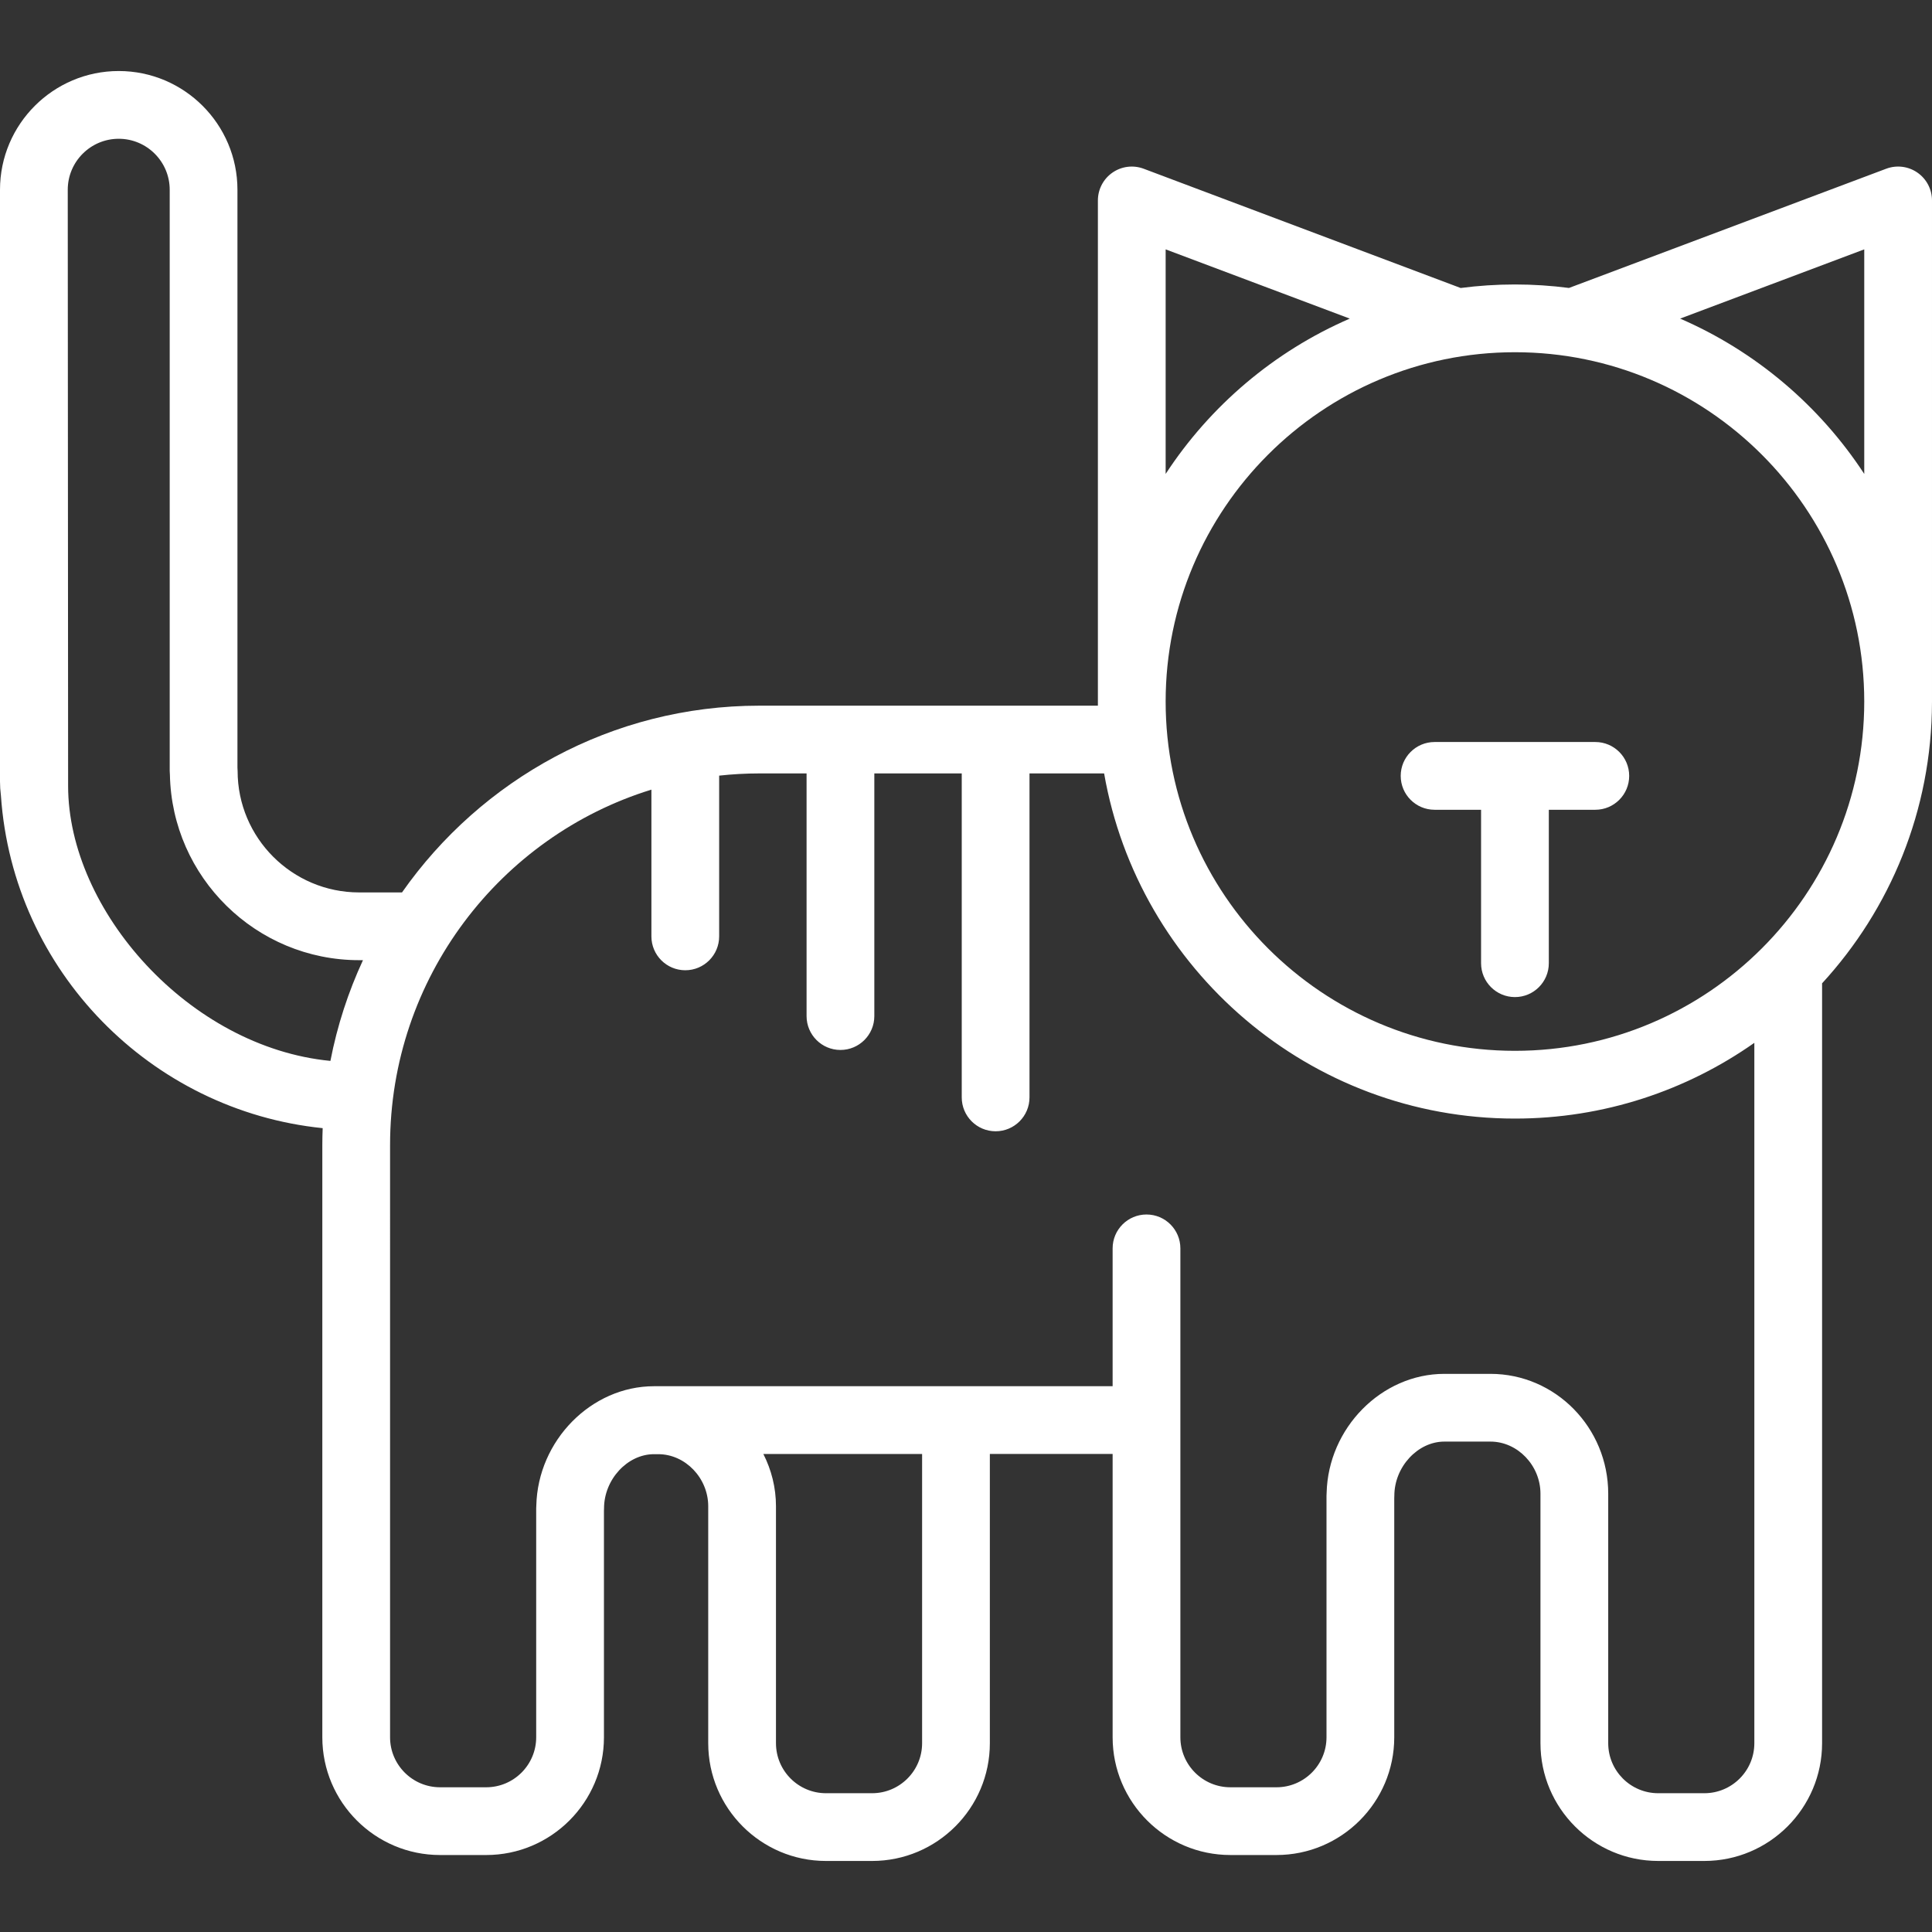 <?xml version="1.0" encoding="iso-8859-1"?>
<!-- Generator: Adobe Illustrator 18.0.0, SVG Export Plug-In . SVG Version: 6.00 Build 0)  -->
<!DOCTYPE svg PUBLIC "-//W3C//DTD SVG 1.1//EN" "http://www.w3.org/Graphics/SVG/1.1/DTD/svg11.dtd">
<svg xmlns="http://www.w3.org/2000/svg" xmlns:xlink="http://www.w3.org/1999/xlink" version="1.1" id="Capa_1" x="0px" y="0px" viewBox="0 0 484.78 484.78" style="enable-background:new 0 0 484.78 484.78;" xml:space="preserve" width="512px" height="512px">
<rect x="0" y="0" width="484.78" height="484.78" fill="#333333" stroke="none"/>
<g>
	<path d="M481.118,43.307c-2.293-1.588-5.219-1.95-7.83-0.968l-79.602,29.917c-4.438-0.577-8.961-0.877-13.554-0.877   c-4.615,0-9.161,0.304-13.62,0.886L286.977,42.34c-2.611-0.982-5.537-0.62-7.83,0.968c-2.294,1.587-3.662,4.199-3.662,6.988   v126.772h-84.941c-37.016,0-69.803,18.537-89.672,46.86H90.113c-16.813,0-30.491-13.678-30.491-30.49   c0-0.284-0.014-0.564-0.042-0.84V47.613c0-16.427-13.364-29.791-29.791-29.791C13.364,17.823,0,31.187,0,47.613v148.485   c0,1.134,0.075,2.278,0.235,3.581c3.015,43.979,37.66,79.008,80.732,83.399c-0.054,1.411-0.089,2.826-0.089,4.249v148.593   c0,16.291,13.254,29.545,29.546,29.545h11.575c16.291,0,29.546-13.254,29.546-29.545v-56.828c0.014-0.2,0.021-0.404,0.021-0.608   c0-7.244,5.863-13.598,12.546-13.598h1.052c6.8,0,12.545,5.986,12.545,13.071v59.454c0,16.292,13.254,29.545,29.545,29.545h11.575   c16.292,0,29.546-13.254,29.546-29.545v-72.579h30.807v71.088c0,16.291,13.254,29.545,29.546,29.545h11.575   c16.291,0,29.545-13.254,29.545-29.545v-59.984c0.014-0.201,0.021-0.404,0.021-0.609c0-7.244,5.863-13.598,12.546-13.598h11.575   c6.8,0,12.545,5.986,12.545,13.071v62.61c0,16.292,13.254,29.545,29.545,29.545h11.575c16.292,0,29.545-13.254,29.545-29.545   V246.95c0-0.067-0.009-0.132-0.01-0.199c17.088-18.603,27.547-43.386,27.587-70.568c0-0.013,0.002-0.025,0.002-0.038V50.296   C484.78,47.507,483.412,44.895,481.118,43.307z M292.485,62.572l46.203,17.373c-18.951,8.206-35.013,21.858-46.203,38.974V62.572z    M17.091,197.201L17,47.613c0-7.053,5.738-12.791,12.791-12.791c7.053,0,12.791,5.738,12.791,12.791v145.824   c0,0.313,0.017,0.622,0.05,0.926c0.496,25.76,21.605,46.565,47.482,46.565h0.963c-3.688,7.958-6.456,16.429-8.17,25.275   C47.5,262.792,17.091,228.457,17.091,197.201z M231.375,437.411c0,6.917-5.628,12.545-12.546,12.545h-11.575   c-6.917,0-12.545-5.628-12.545-12.545v-59.454c0-4.699-1.151-9.153-3.169-13.125l39.835,0V437.411z M427.656,449.957h-11.575   c-6.918,0-12.545-5.628-12.545-12.545v-62.61c0-16.581-13.254-30.071-29.545-30.071h-11.575c-15.784,0-29.154,13.609-29.538,29.878   c-0.02,0.237-0.03,0.477-0.03,0.719v60.593c0,6.917-5.628,12.545-12.545,12.545h-11.575c-6.918,0-12.546-5.628-12.546-12.545   V313.243c0-4.694-3.806-8.5-8.5-8.5c-4.694,0-8.5,3.806-8.5,8.5v34.589l-115.07,0c-15.784,0-29.154,13.663-29.538,29.933   c-0.02,0.237-0.03,0.477-0.03,0.718v57.437c0,6.917-5.628,12.545-12.546,12.545h-11.575c-6.918,0-12.546-5.628-12.546-12.545   V287.327c0-41.942,27.655-77.501,65.575-89.19v36.82c0,4.694,3.806,8.5,8.5,8.5c4.694,0,8.5-3.806,8.5-8.5v-40.334   c3.316-0.363,6.681-0.555,10.09-0.555h11.844v60.889c0,4.694,3.806,8.5,8.5,8.5c4.694,0,8.5-3.806,8.5-8.5v-60.889h21.935v81.293   c0,4.694,3.806,8.5,8.5,8.5c4.694,0,8.5-3.806,8.5-8.5v-81.293h18.724c8.574,49.135,51.535,86.607,103.086,86.607   c22.336,0,43.056-7.038,60.069-19.006v175.744C440.201,444.329,434.573,449.957,427.656,449.957z M380.132,263.674   c-48.329,0-87.647-39.318-87.647-87.647c0-48.329,39.318-87.647,87.647-87.647s87.647,39.318,87.647,87.647   C467.78,224.356,428.461,263.674,380.132,263.674z M421.577,79.945l46.203-17.373v56.347   C456.59,101.803,440.528,88.151,421.577,79.945z" fill="#FFFFFF"/>
	<path d="M400.297,186.187h-40.329c-4.694,0-8.5,3.806-8.5,8.5c0,4.694,3.806,8.5,8.5,8.5h11.664v38.501c0,4.694,3.806,8.5,8.5,8.5   c4.694,0,8.5-3.806,8.5-8.5v-38.501h11.665c4.694,0,8.5-3.806,8.5-8.5C408.797,189.993,404.991,186.187,400.297,186.187z" fill="#FFFFFF"/>
</g>
<g>
</g>
<g>
</g>
<g>
</g>
<g>
</g>
<g>
</g>
<g>
</g>
<g>
</g>
<g>
</g>
<g>
</g>
<g>
</g>
<g>
</g>
<g>
</g>
<g>
</g>
<g>
</g>
<g>
</g>
</svg>
